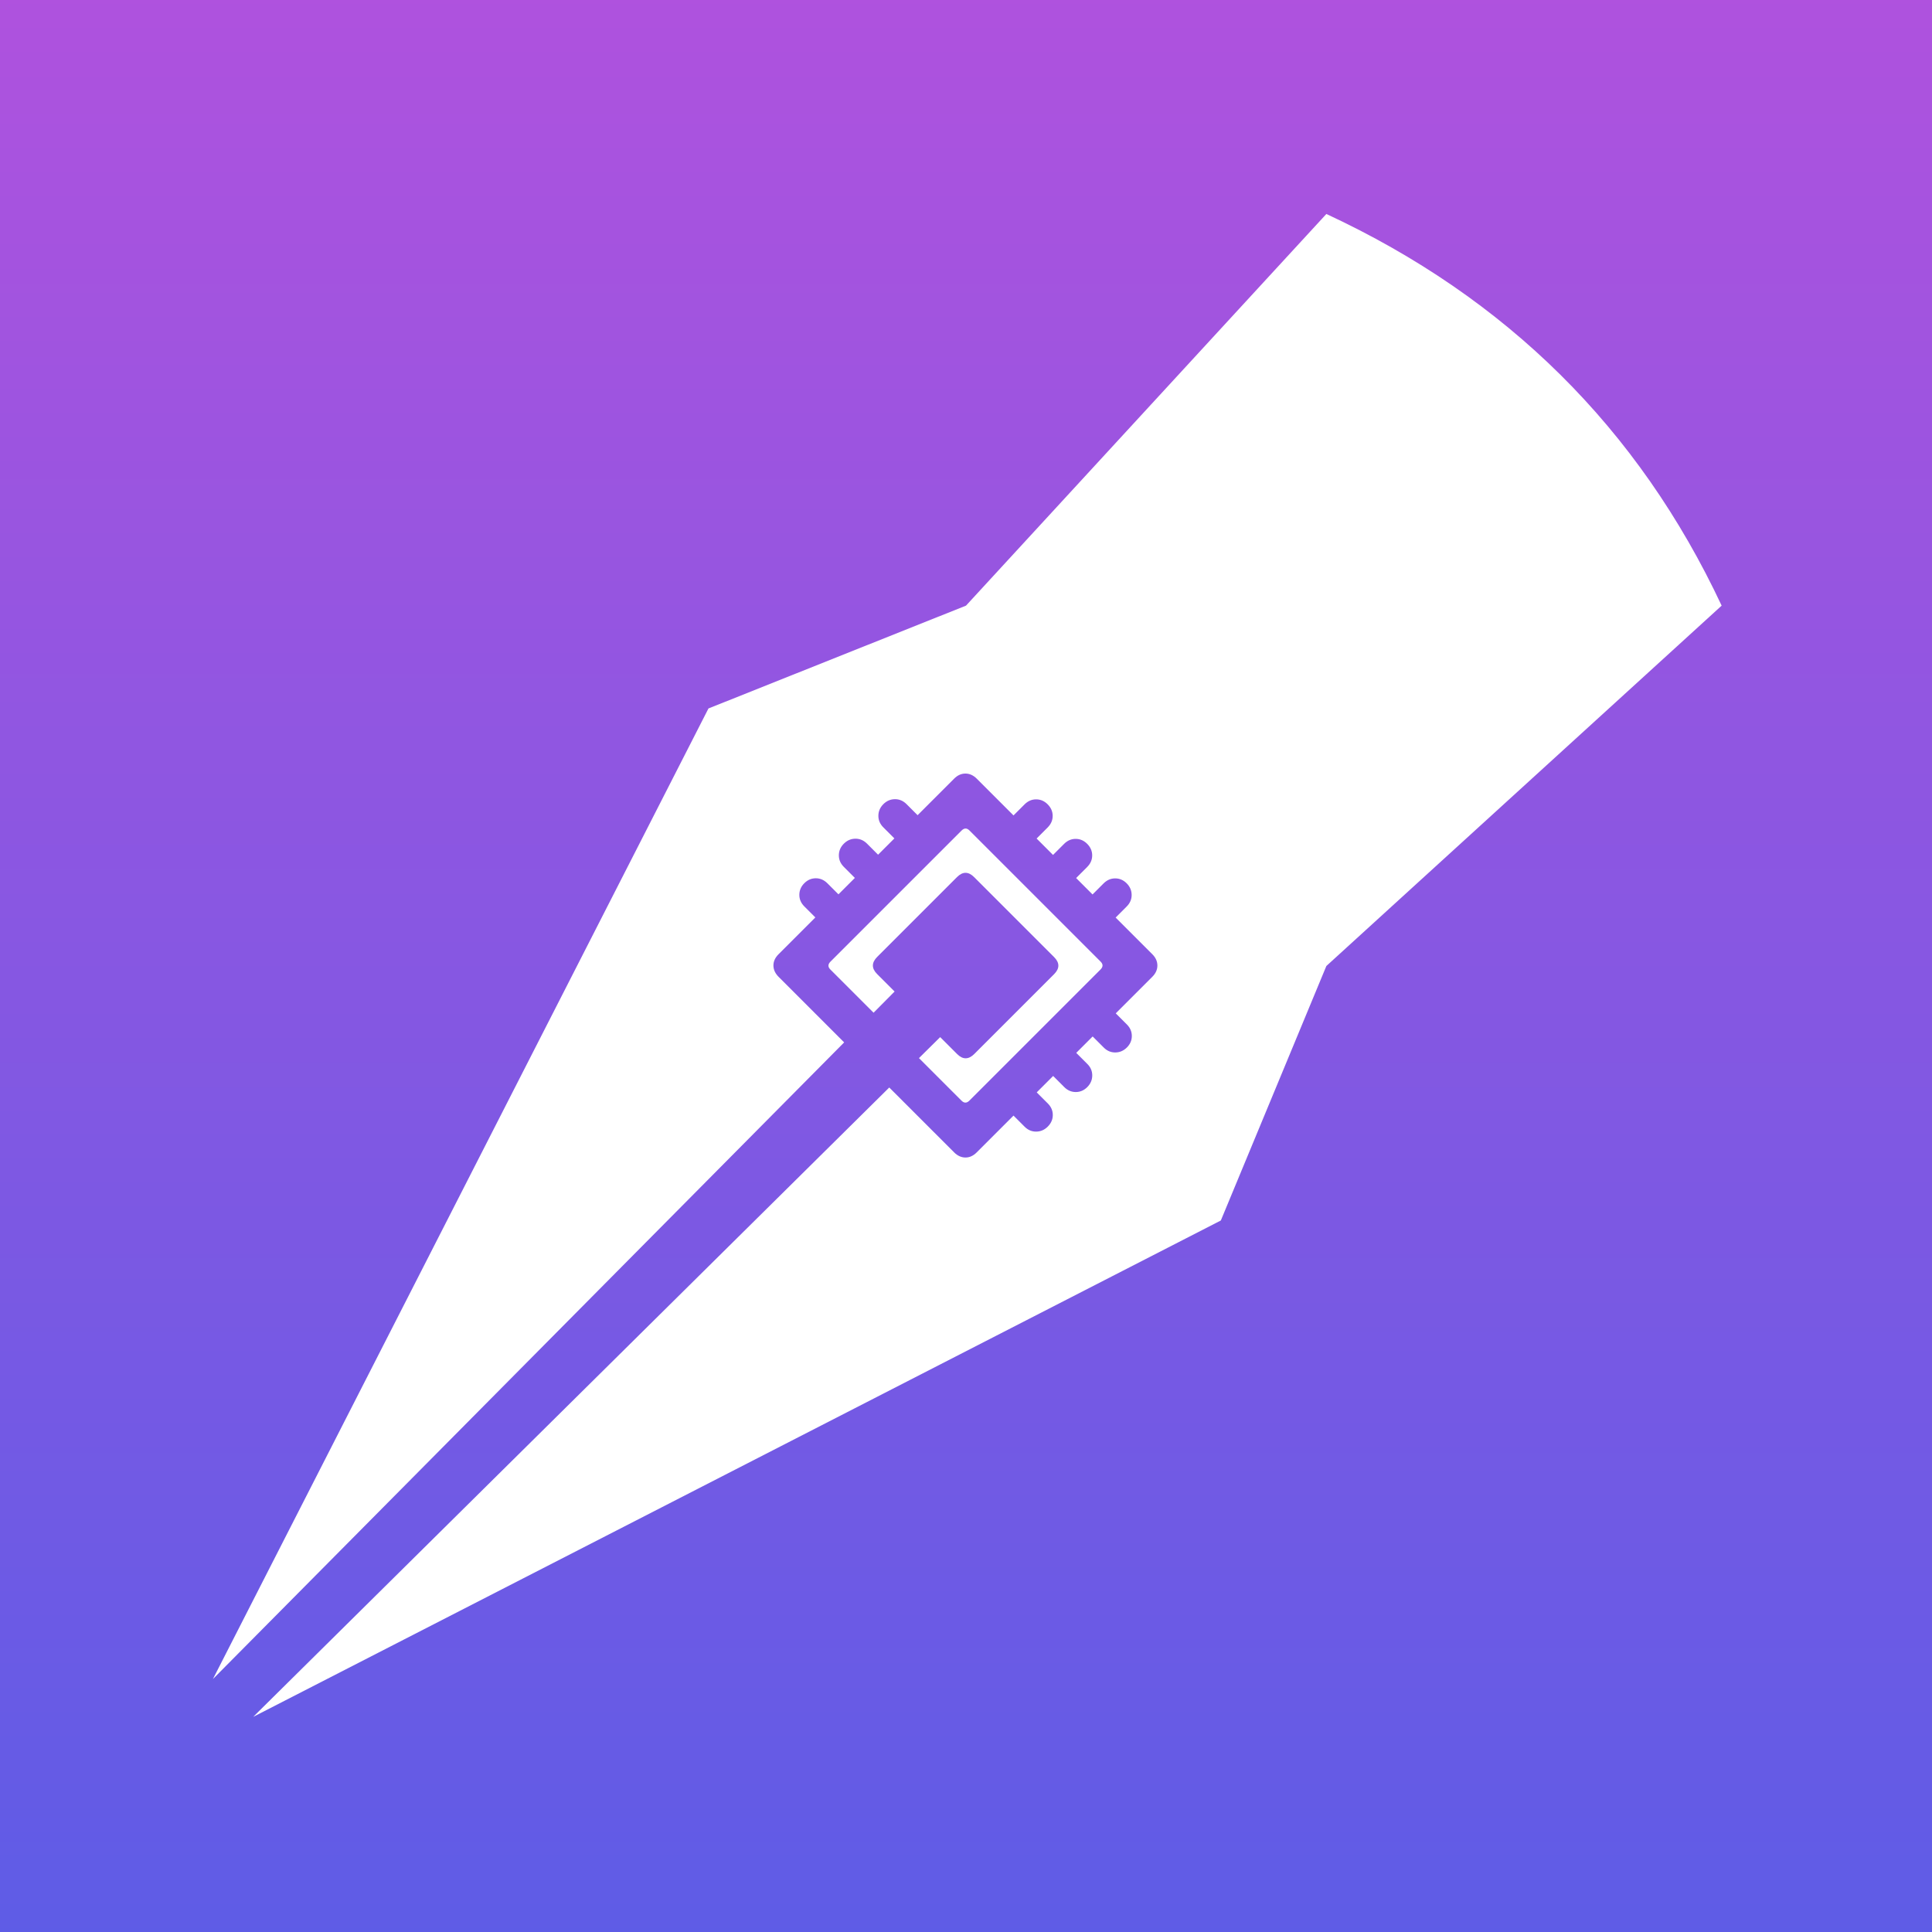 <?xml version="1.0" encoding="UTF-8"?>
<svg width="1024px" height="1024px" viewBox="0 0 1024 1024" version="1.1" xmlns="http://www.w3.org/2000/svg" xmlns:xlink="http://www.w3.org/1999/xlink">
    <rect x="0" y="0" width="1024" height="1024" fill="#333333" stroke="none"/>
    <title>AppIconfavicon_icon</title>
    <defs>
        <linearGradient x1="50%" y1="0%" x2="50%" y2="100%" id="linearGradient-1">
            <stop stop-color="#AF52DE" offset="0%"></stop>
            <stop stop-color="#5E5CE6" offset="100%"></stop>
        </linearGradient>
    </defs>
    <g id="AppIcon" stroke="none" stroke-width="1" fill="none" fill-rule="evenodd">
        <rect id="Background" fill="url(#linearGradient-1)" x="0" y="0" width="1024" height="1024"></rect>
        <path d="M505.734,610.805 C507.516,612.587 509.494,613.488 511.669,613.509 C513.844,613.529 515.844,612.628 517.667,610.805 L537.181,591.291 L543.085,597.195 C544.825,598.935 546.866,599.795 549.207,599.774 C551.548,599.753 553.588,598.873 555.328,597.133 C557.11,595.351 558.001,593.3 558.001,590.98 C558.001,588.66 557.131,586.63 555.39,584.889 L549.486,578.985 L558.187,570.285 L564.091,576.189 C565.831,577.929 567.862,578.799 570.182,578.799 C572.502,578.799 574.532,577.929 576.272,576.189 C578.012,574.449 578.893,572.408 578.914,570.067 C578.934,567.726 578.075,565.686 576.334,563.946 L570.43,558.041 L579.131,549.341 L585.035,555.245 C586.775,556.985 588.816,557.845 591.157,557.824 C593.498,557.803 595.538,556.923 597.278,555.183 C599.018,553.443 599.888,551.412 599.888,549.092 C599.888,546.772 599.018,544.742 597.278,543.002 L591.374,537.098 L610.764,517.707 C612.546,515.926 613.437,513.937 613.437,511.741 C613.437,509.545 612.546,507.557 610.764,505.775 L591.312,486.323 L597.154,480.481 C598.936,478.699 599.816,476.638 599.795,474.297 C599.775,471.956 598.894,469.916 597.154,468.175 C595.414,466.435 593.384,465.565 591.063,465.565 C588.743,465.565 586.692,466.456 584.911,468.238 L579.069,474.079 L570.368,465.379 L576.21,459.537 C577.992,457.755 578.882,455.704 578.882,453.384 C578.882,451.064 577.992,449.013 576.21,447.232 C574.47,445.491 572.44,444.621 570.12,444.621 C567.799,444.621 565.748,445.512 563.967,447.294 L558.125,453.136 L549.424,444.435 L555.266,438.593 C557.048,436.811 557.939,434.76 557.939,432.44 C557.939,430.12 557.048,428.069 555.266,426.288 C553.526,424.547 551.496,423.677 549.176,423.677 C546.855,423.677 544.805,424.568 543.023,426.35 L537.181,432.192 L517.729,412.739 C515.906,410.916 513.896,410.005 511.7,410.005 C509.504,410.005 507.516,410.896 505.734,412.677 L486.344,432.067 L480.502,426.225 C478.72,424.444 476.659,423.563 474.318,423.584 C471.977,423.605 469.937,424.485 468.197,426.225 C466.457,427.966 465.576,430.006 465.555,432.347 C465.535,434.688 466.415,436.749 468.197,438.531 L474.039,444.373 L465.4,453.011 L459.558,447.169 C457.777,445.388 455.715,444.507 453.374,444.528 C451.034,444.549 448.993,445.429 447.253,447.169 C445.513,448.91 444.632,450.95 444.612,453.291 C444.591,455.632 445.471,457.693 447.253,459.475 L453.095,465.317 L444.394,474.017 L438.552,468.175 C436.771,466.394 434.72,465.503 432.399,465.503 C430.079,465.503 428.049,466.373 426.309,468.113 C424.569,469.853 423.688,471.894 423.668,474.235 C423.647,476.576 424.527,478.637 426.309,480.419 L432.151,486.26 L412.636,505.775 C410.813,507.598 409.912,509.597 409.933,511.772 C409.954,513.947 410.876,515.947 412.699,517.77 L444.394,549.465 L447.419,552.491 L112.852,889.933 L375.5,375.5 L512,321 L703,113.412 C750.782,135.629 792.14,164.044 827.073,198.658 C862.007,233.271 890.484,274.052 912.506,321 L703,512 L647.07,646.883 L134.205,909.972 L471.326,576.397 L505.734,610.805 Z M513.813,440.147 L583.357,509.69 C584.724,511.058 584.704,512.446 583.295,513.854 L513.813,583.336 C512.405,584.744 511.017,584.765 509.649,583.398 L487.07,560.819 L498.316,549.692 L507.288,558.663 C510.312,561.688 513.358,561.667 516.424,558.601 L558.684,516.34 C561.709,513.316 561.709,510.291 558.684,507.267 L516.299,464.882 C513.275,461.857 510.25,461.857 507.226,464.882 L464.965,507.142 C461.899,510.208 461.878,513.253 464.903,516.278 L474.152,525.528 L463.014,536.762 L440.106,513.854 C438.739,512.487 438.759,511.099 440.168,509.69 L509.649,440.209 C511.058,438.8 512.446,438.779 513.813,440.147 Z" id="Logo" fill="#FFFFFF"></path>
    </g>
</svg>